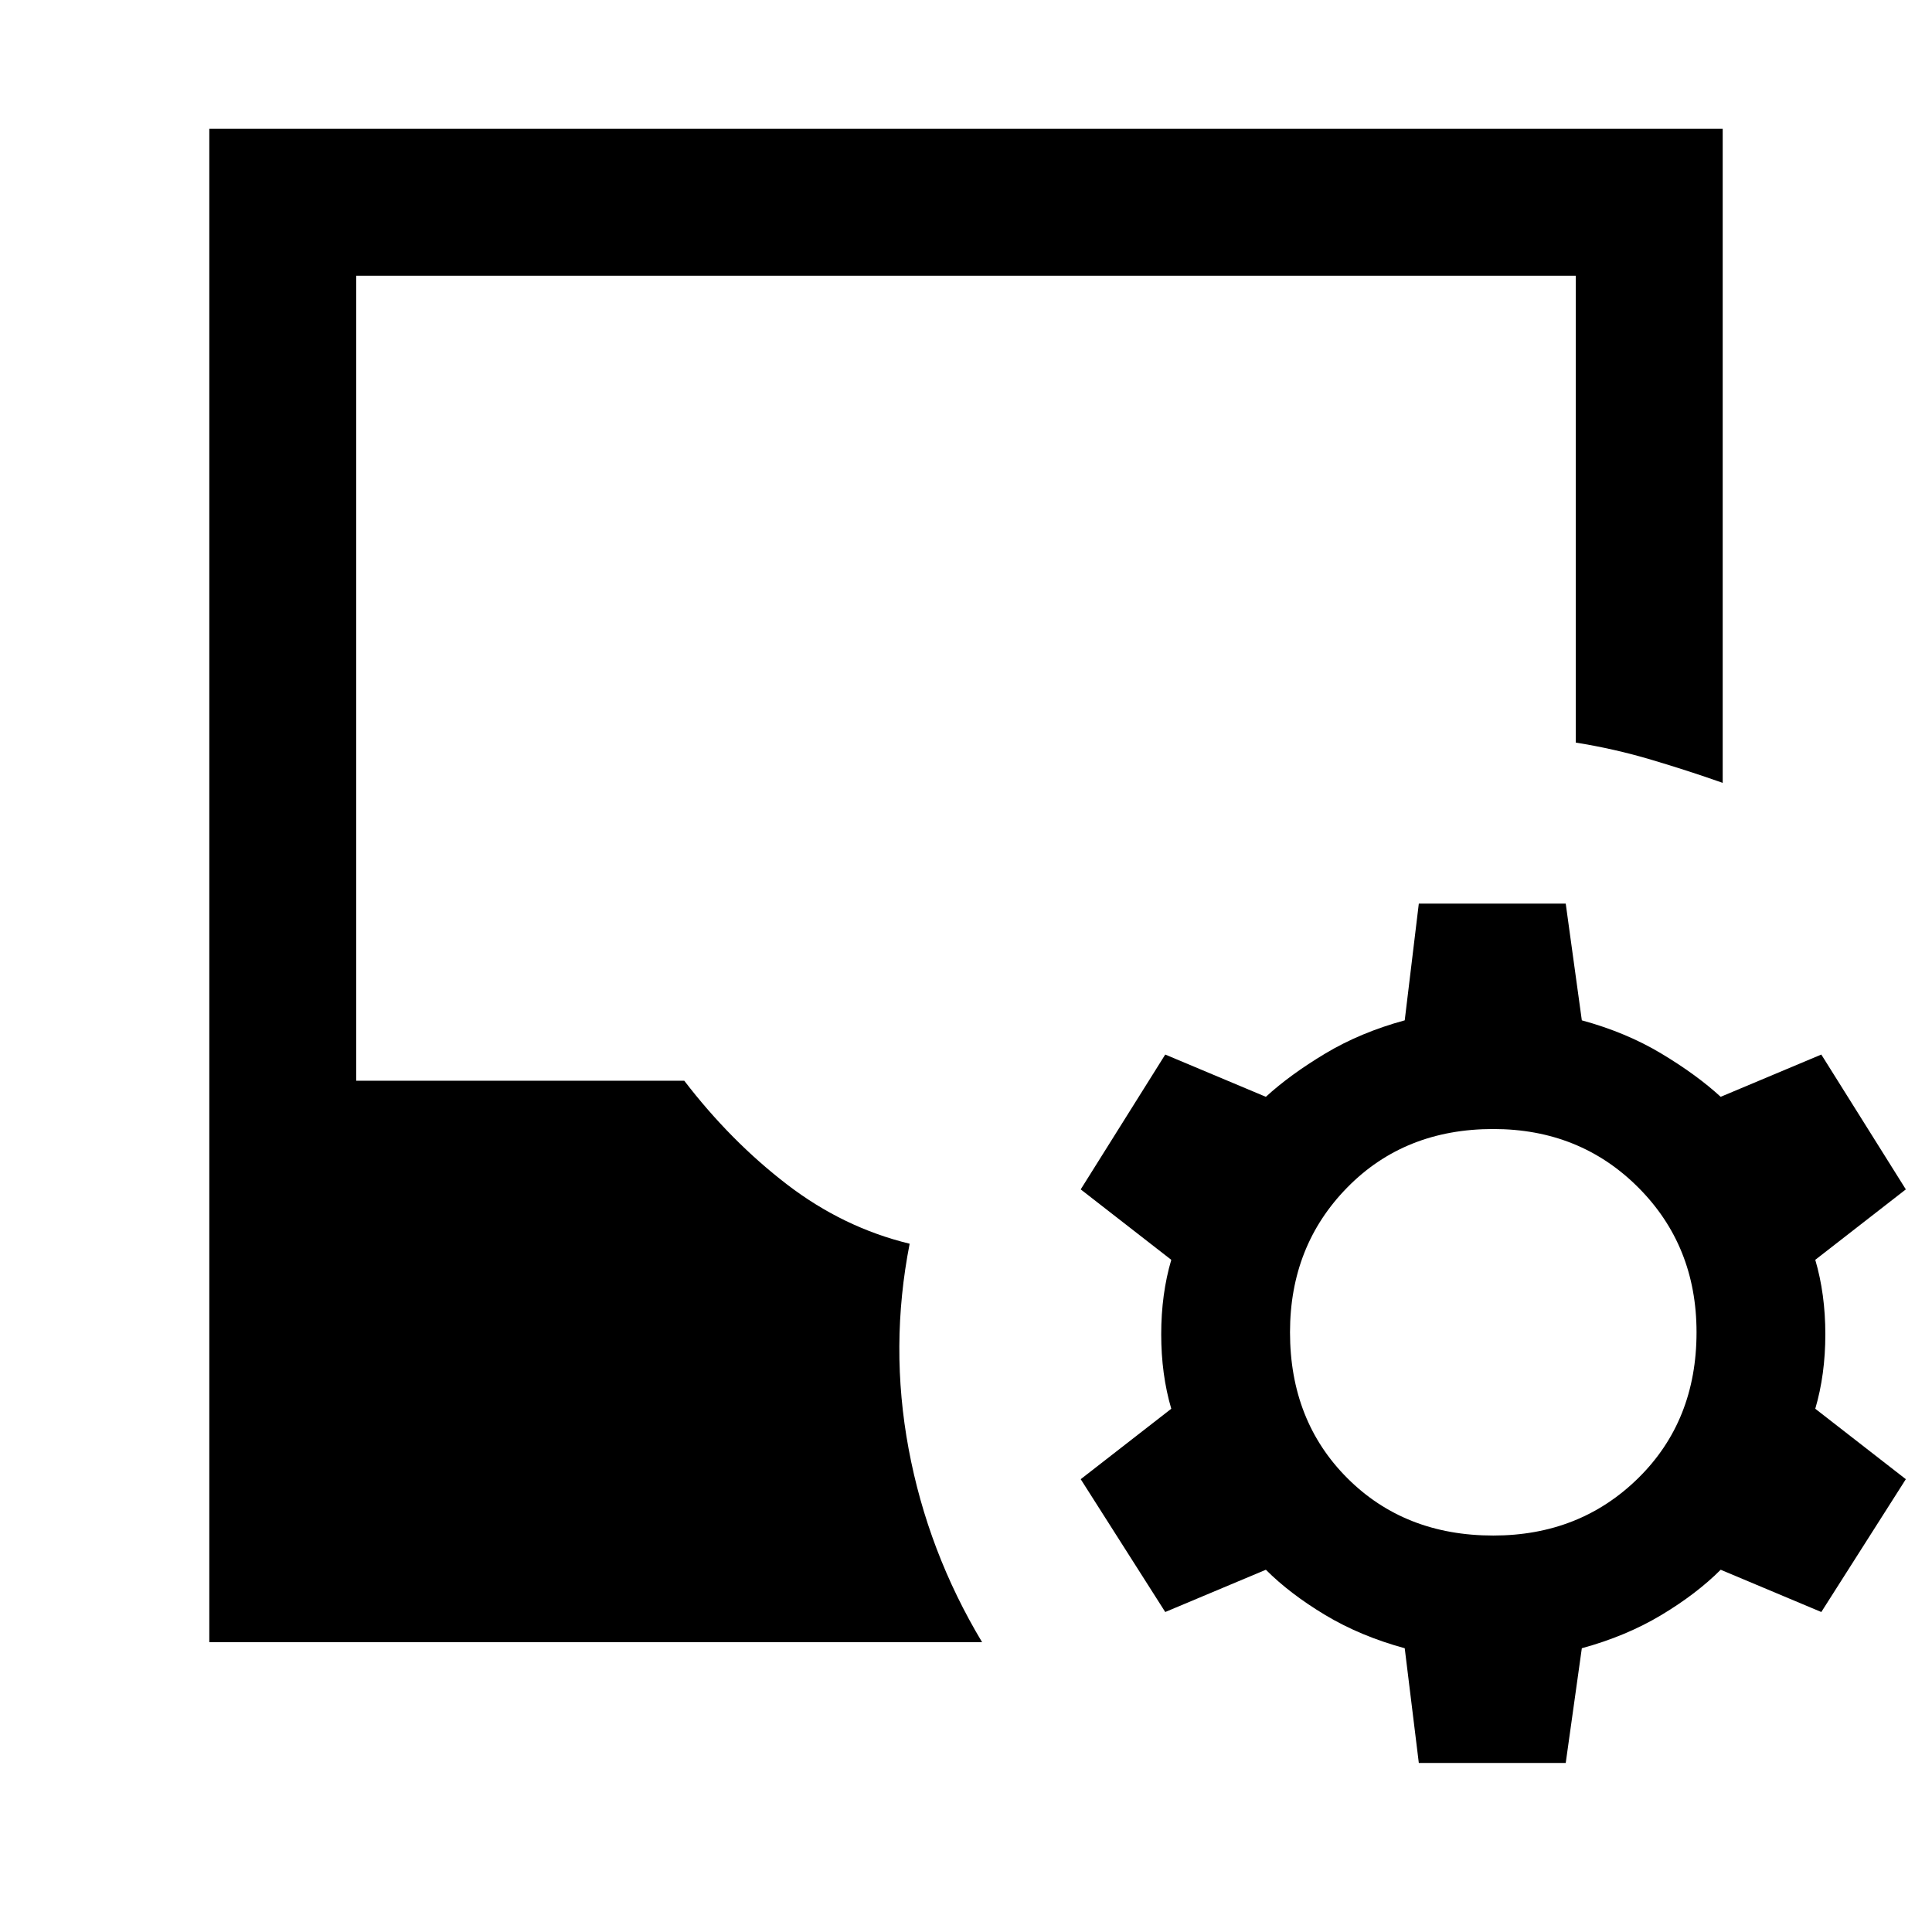 <svg xmlns="http://www.w3.org/2000/svg" height="48" width="48"><path d="m35.25 43.8-.35-2.85q-1.1-.3-1.975-.825Q32.05 39.6 31.45 39l-2.5 1.05-2.1-3.3L29.1 35q-.25-.85-.25-1.85t.25-1.85l-2.25-1.75 2.1-3.35 2.5 1.05q.6-.55 1.475-1.075.875-.525 1.975-.825l.35-2.9h3.65l.4 2.9q1.1.3 1.975.825.875.525 1.475 1.075l2.5-1.05 2.1 3.35-2.25 1.75q.25.85.25 1.85T45.1 35l2.25 1.75-2.1 3.3-2.5-1.05q-.6.6-1.475 1.125-.875.525-1.975.825l-.4 2.85Zm-30.05-3V3.2h37.6v16.25q-.85-.3-1.775-.575-.925-.275-1.875-.425V6.85H8.85v20H17q1.15 1.5 2.55 2.575 1.4 1.075 3.05 1.475-.5 2.55-.025 5.1t1.825 4.8Zm31.9-2.65q2.15 0 3.6-1.425 1.45-1.425 1.45-3.625 0-2.15-1.45-3.6-1.45-1.45-3.6-1.45-2.2 0-3.625 1.45-1.425 1.45-1.425 3.6 0 2.2 1.425 3.625Q34.9 38.15 37.1 38.15Z"/></svg>